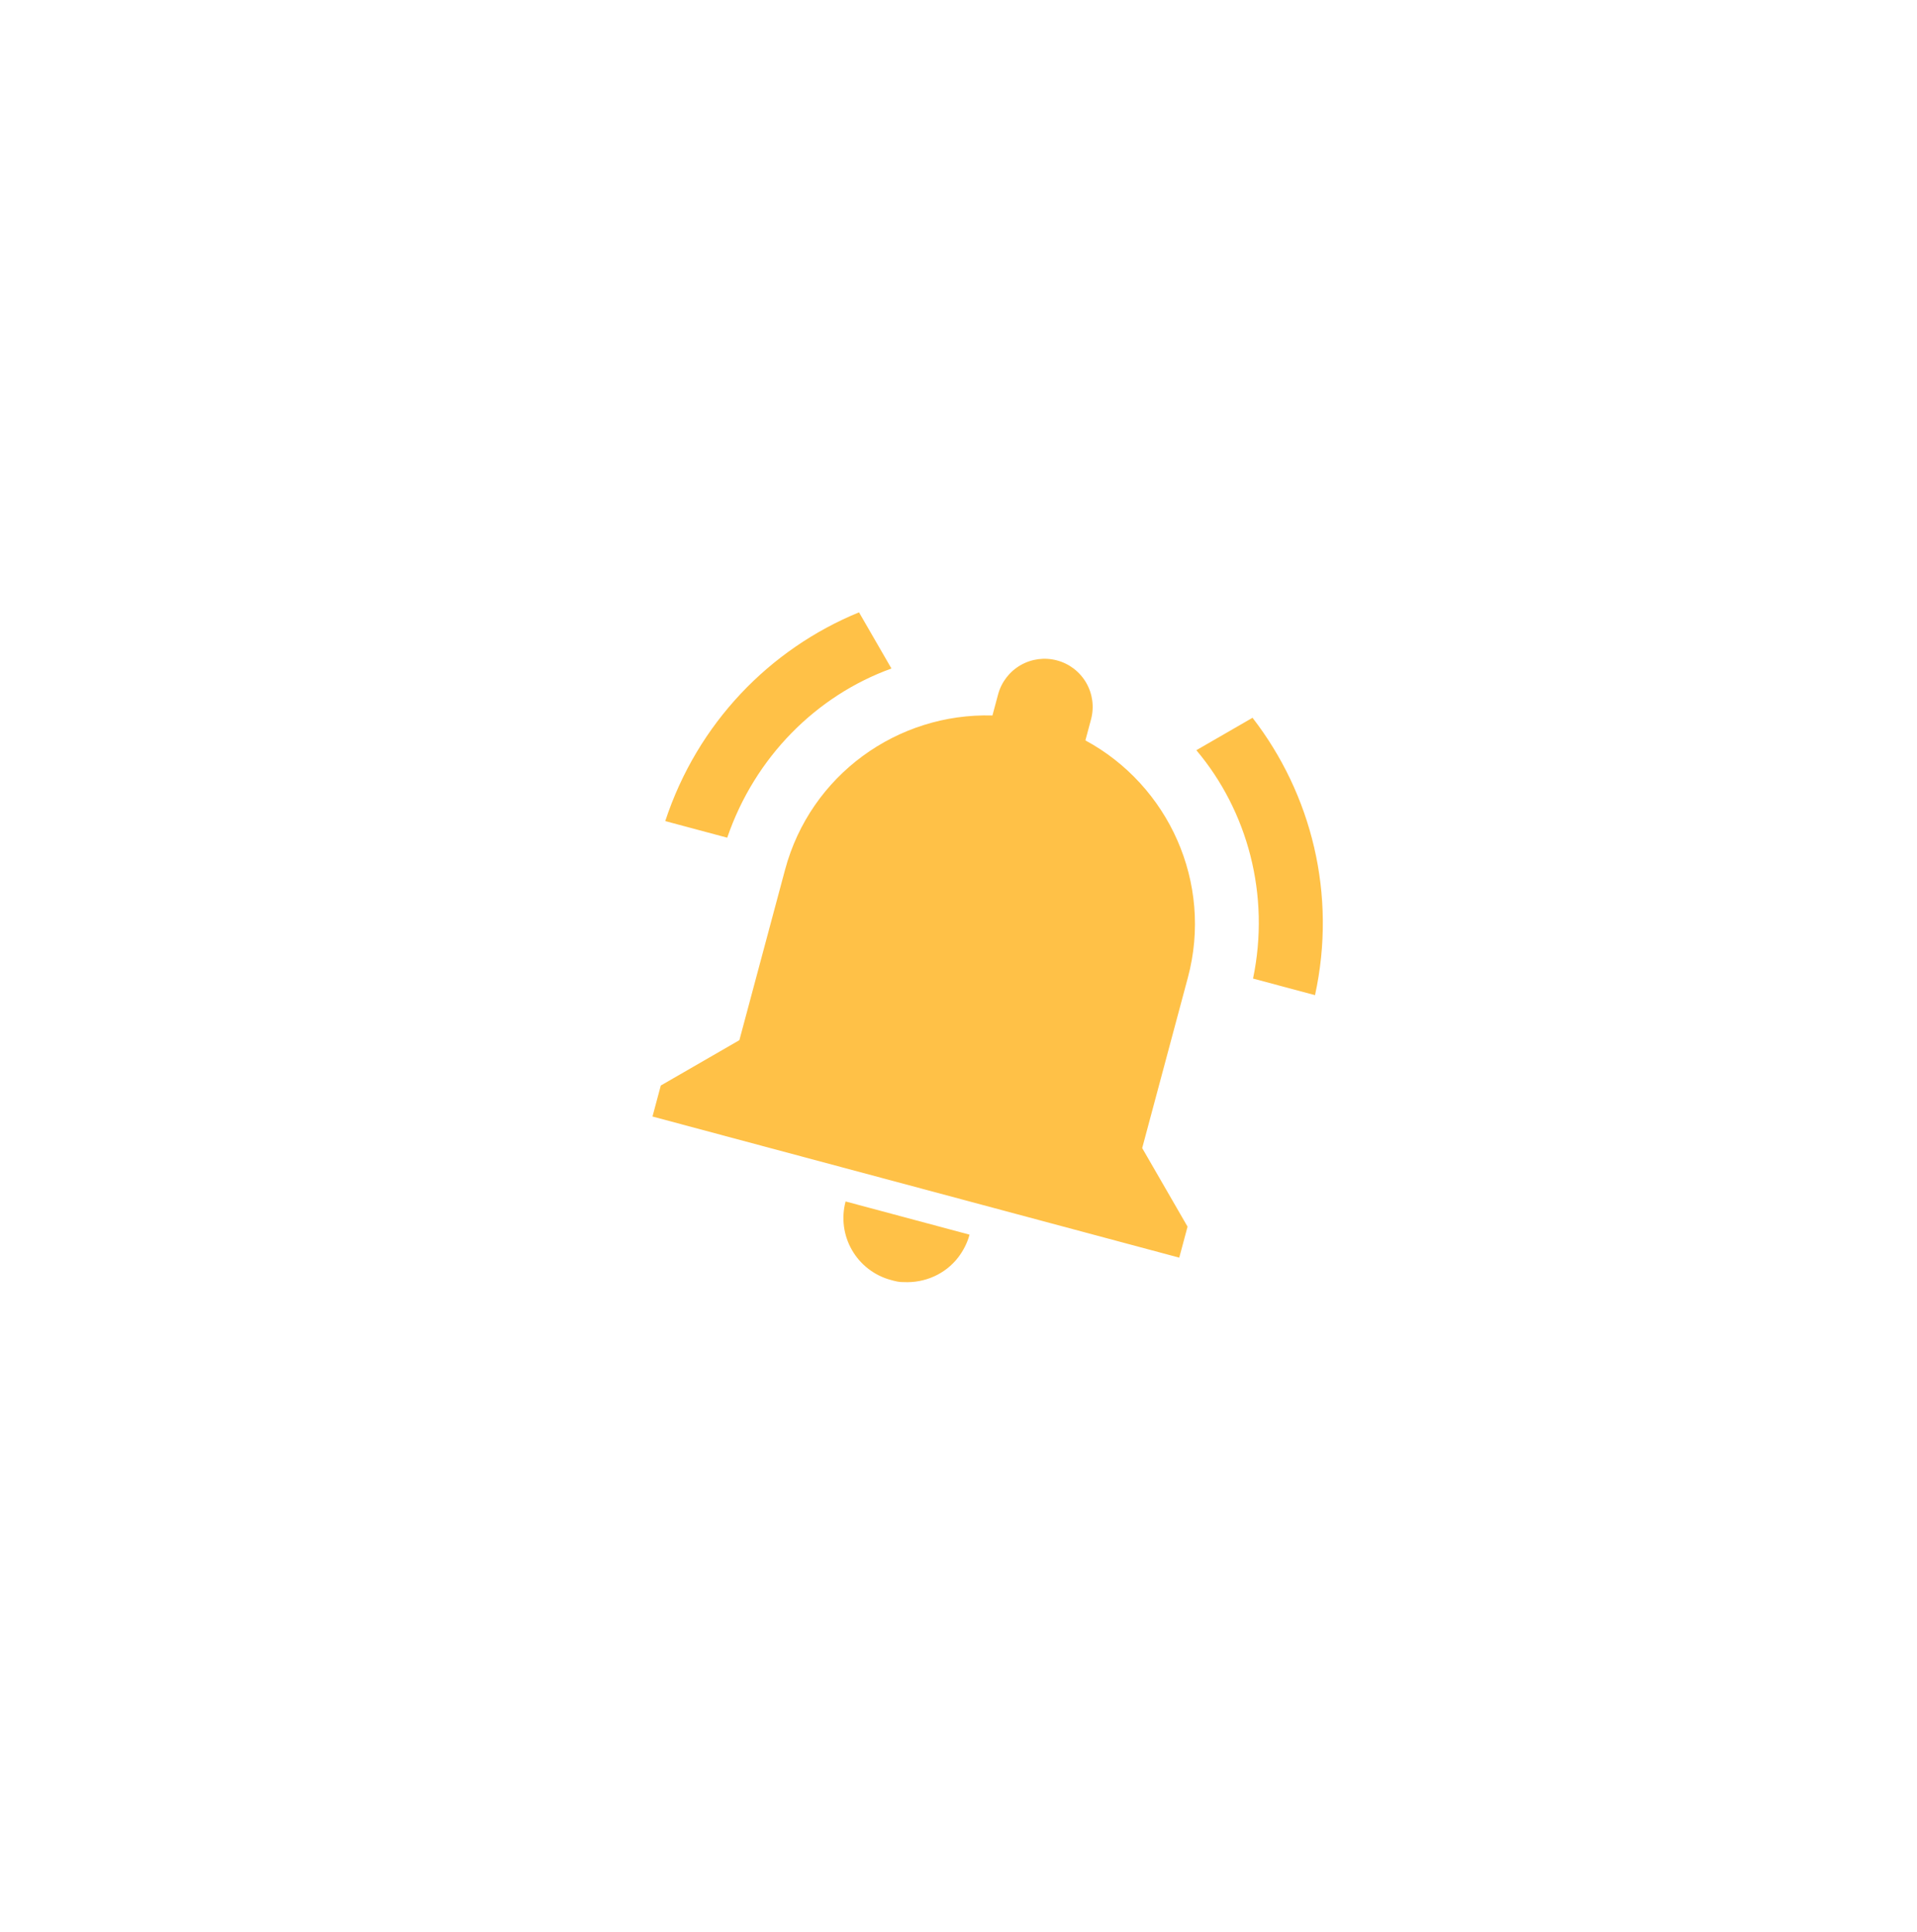 <svg width="124" height="125" viewBox="0 0 124 125" fill="none" xmlns="http://www.w3.org/2000/svg">
<g filter="url(#filter0_d)">
<rect x="32.655" y="7.673" width="83" height="83" rx="41.5" transform="rotate(15 32.655 7.673)" fill="white"/>
<path d="M57.632 78.811C57.912 78.887 58.173 78.957 58.455 78.946C59.833 79.015 61.151 78.423 61.975 77.354C62.304 76.927 62.569 76.418 62.714 75.877L54.697 73.729C54.412 74.792 54.561 75.925 55.112 76.878C55.662 77.831 56.568 78.527 57.632 78.811ZM76.835 59.253C78.484 53.1 75.575 46.799 70.208 43.901L70.573 42.538C70.787 41.74 70.675 40.891 70.262 40.176C69.85 39.461 69.17 38.939 68.373 38.726C67.575 38.512 66.726 38.624 66.011 39.036C65.296 39.449 64.774 40.129 64.561 40.926L64.195 42.289C58.078 42.111 52.428 46.118 50.78 52.271L47.826 63.295L42.743 66.229L42.206 68.234L76.279 77.364L76.816 75.359L73.882 70.276L76.835 59.253ZM81.052 59.309L85.061 60.383C86.484 53.868 84.832 47.368 81.019 42.437L77.385 44.535C80.711 48.476 82.175 53.917 81.052 59.309ZM57.663 39.25L55.565 35.616C49.797 37.98 45.116 42.784 43.031 49.121L47.04 50.195C48.824 44.98 52.812 41.001 57.663 39.25Z" fill="#FFC147"/>
</g>
<defs>
<filter id="filter0_d" x="0.173" y="0.673" width="123.654" height="123.654" filterUnits="userSpaceOnUse" color-interpolation-filters="sRGB">
<feFlood flood-opacity="0" result="BackgroundImageFix"/>
<feColorMatrix in="SourceAlpha" type="matrix" values="0 0 0 0 0 0 0 0 0 0 0 0 0 0 0 0 0 0 127 0"/>
<feMorphology radius="1" operator="dilate" in="SourceAlpha" result="effect1_dropShadow"/>
<feOffset dy="4"/>
<feGaussianBlur stdDeviation="5"/>
<feColorMatrix type="matrix" values="0 0 0 0 0 0 0 0 0 0 0 0 0 0 0 0 0 0 0.49 0"/>
<feBlend mode="normal" in2="BackgroundImageFix" result="effect1_dropShadow"/>
<feBlend mode="normal" in="SourceGraphic" in2="effect1_dropShadow" result="shape"/>
</filter>
</defs>
</svg>
